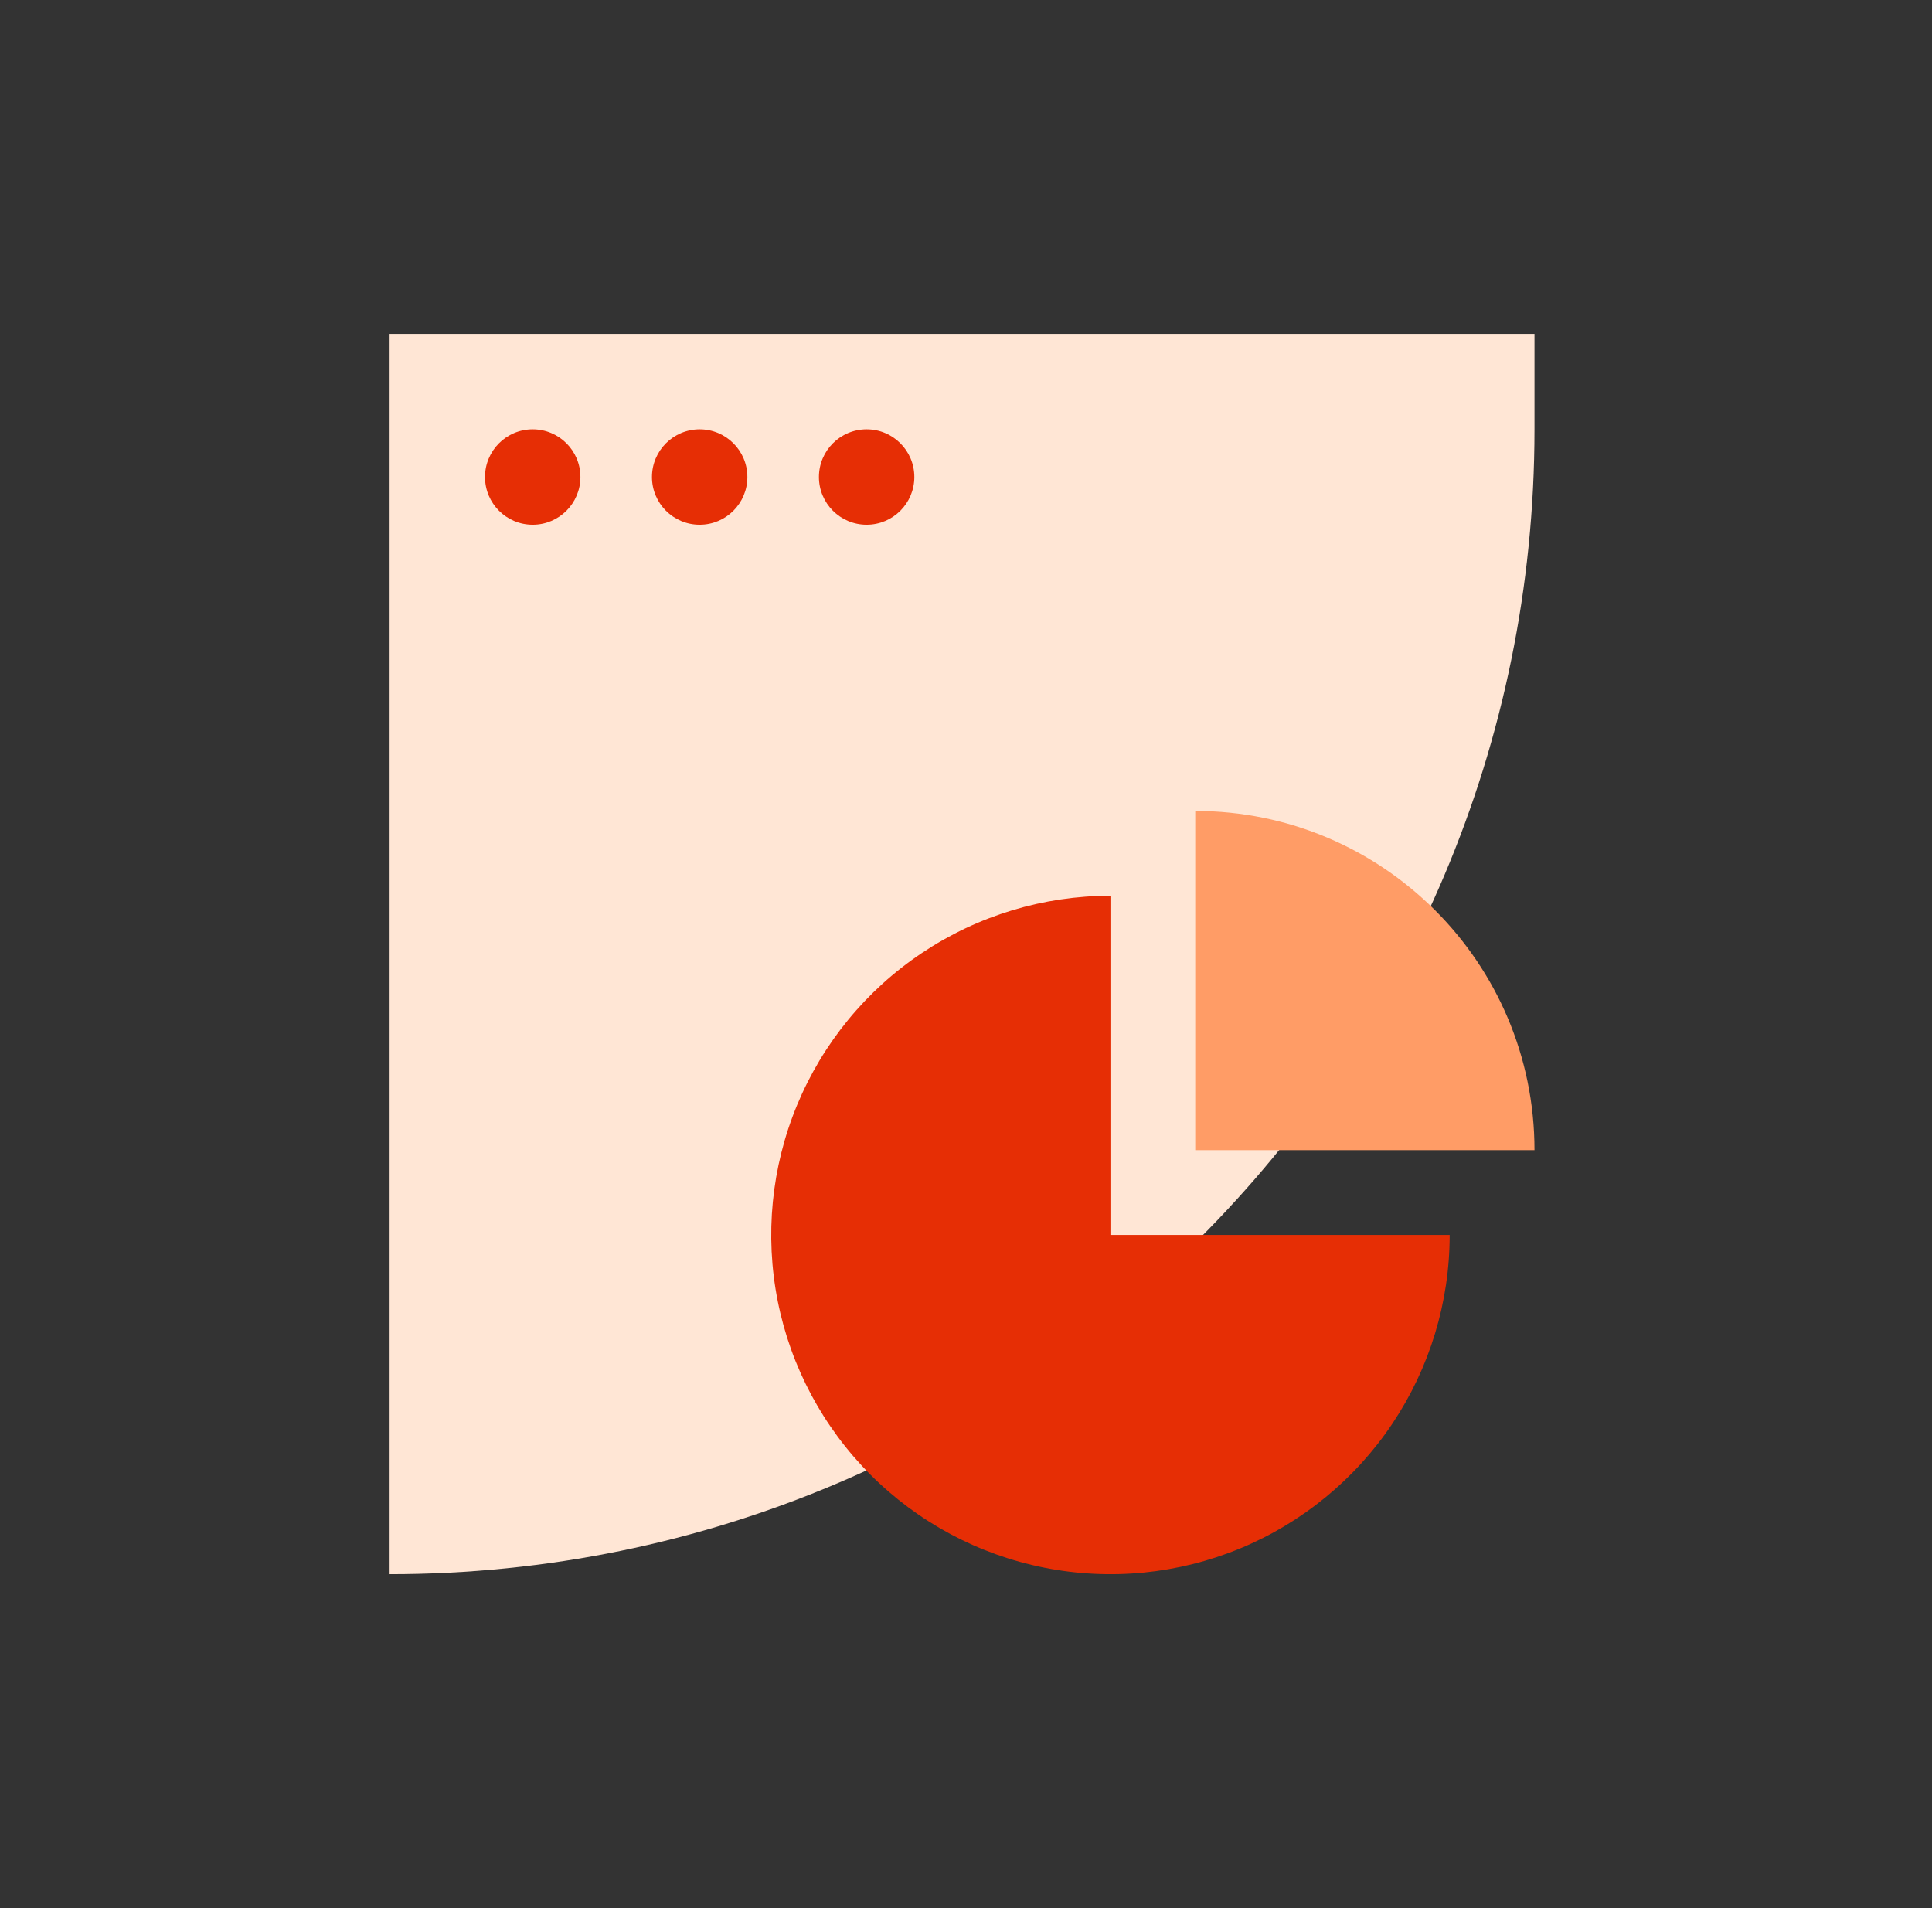 <svg width="81" height="80" viewBox="0 0 81 80" fill="none" xmlns="http://www.w3.org/2000/svg">
<rect x="0" y="0" width="81" height="80" fill="#333333" stroke="none"/>
<path d="M16.334 14H64.334V18C64.334 44.51 42.844 66 16.334 66V66V14Z" fill="#FFE6D5"/>
<circle cx="22.334" cy="20" r="2" fill="#E62E05"/>
<circle cx="29.334" cy="20" r="2" fill="#E62E05"/>
<circle cx="36.334" cy="20" r="2" fill="#E62E05"/>
<path d="M60.778 51.778C60.778 54.591 59.944 57.34 58.382 59.679C56.819 62.018 54.598 63.841 51.999 64.918C49.4 65.994 46.54 66.276 43.782 65.727C41.023 65.178 38.489 63.824 36.5 61.834C34.511 59.846 33.156 57.311 32.607 54.553C32.059 51.794 32.34 48.934 33.417 46.335C34.493 43.736 36.316 41.515 38.655 39.953C40.994 38.39 43.743 37.556 46.556 37.556L46.556 51.778H60.778Z" fill="#E62E05"/>
<path d="M50.111 34V34C57.966 34 64.334 40.367 64.334 48.222V48.222H50.111V34Z" fill="#FF9C66"/>
</svg>
